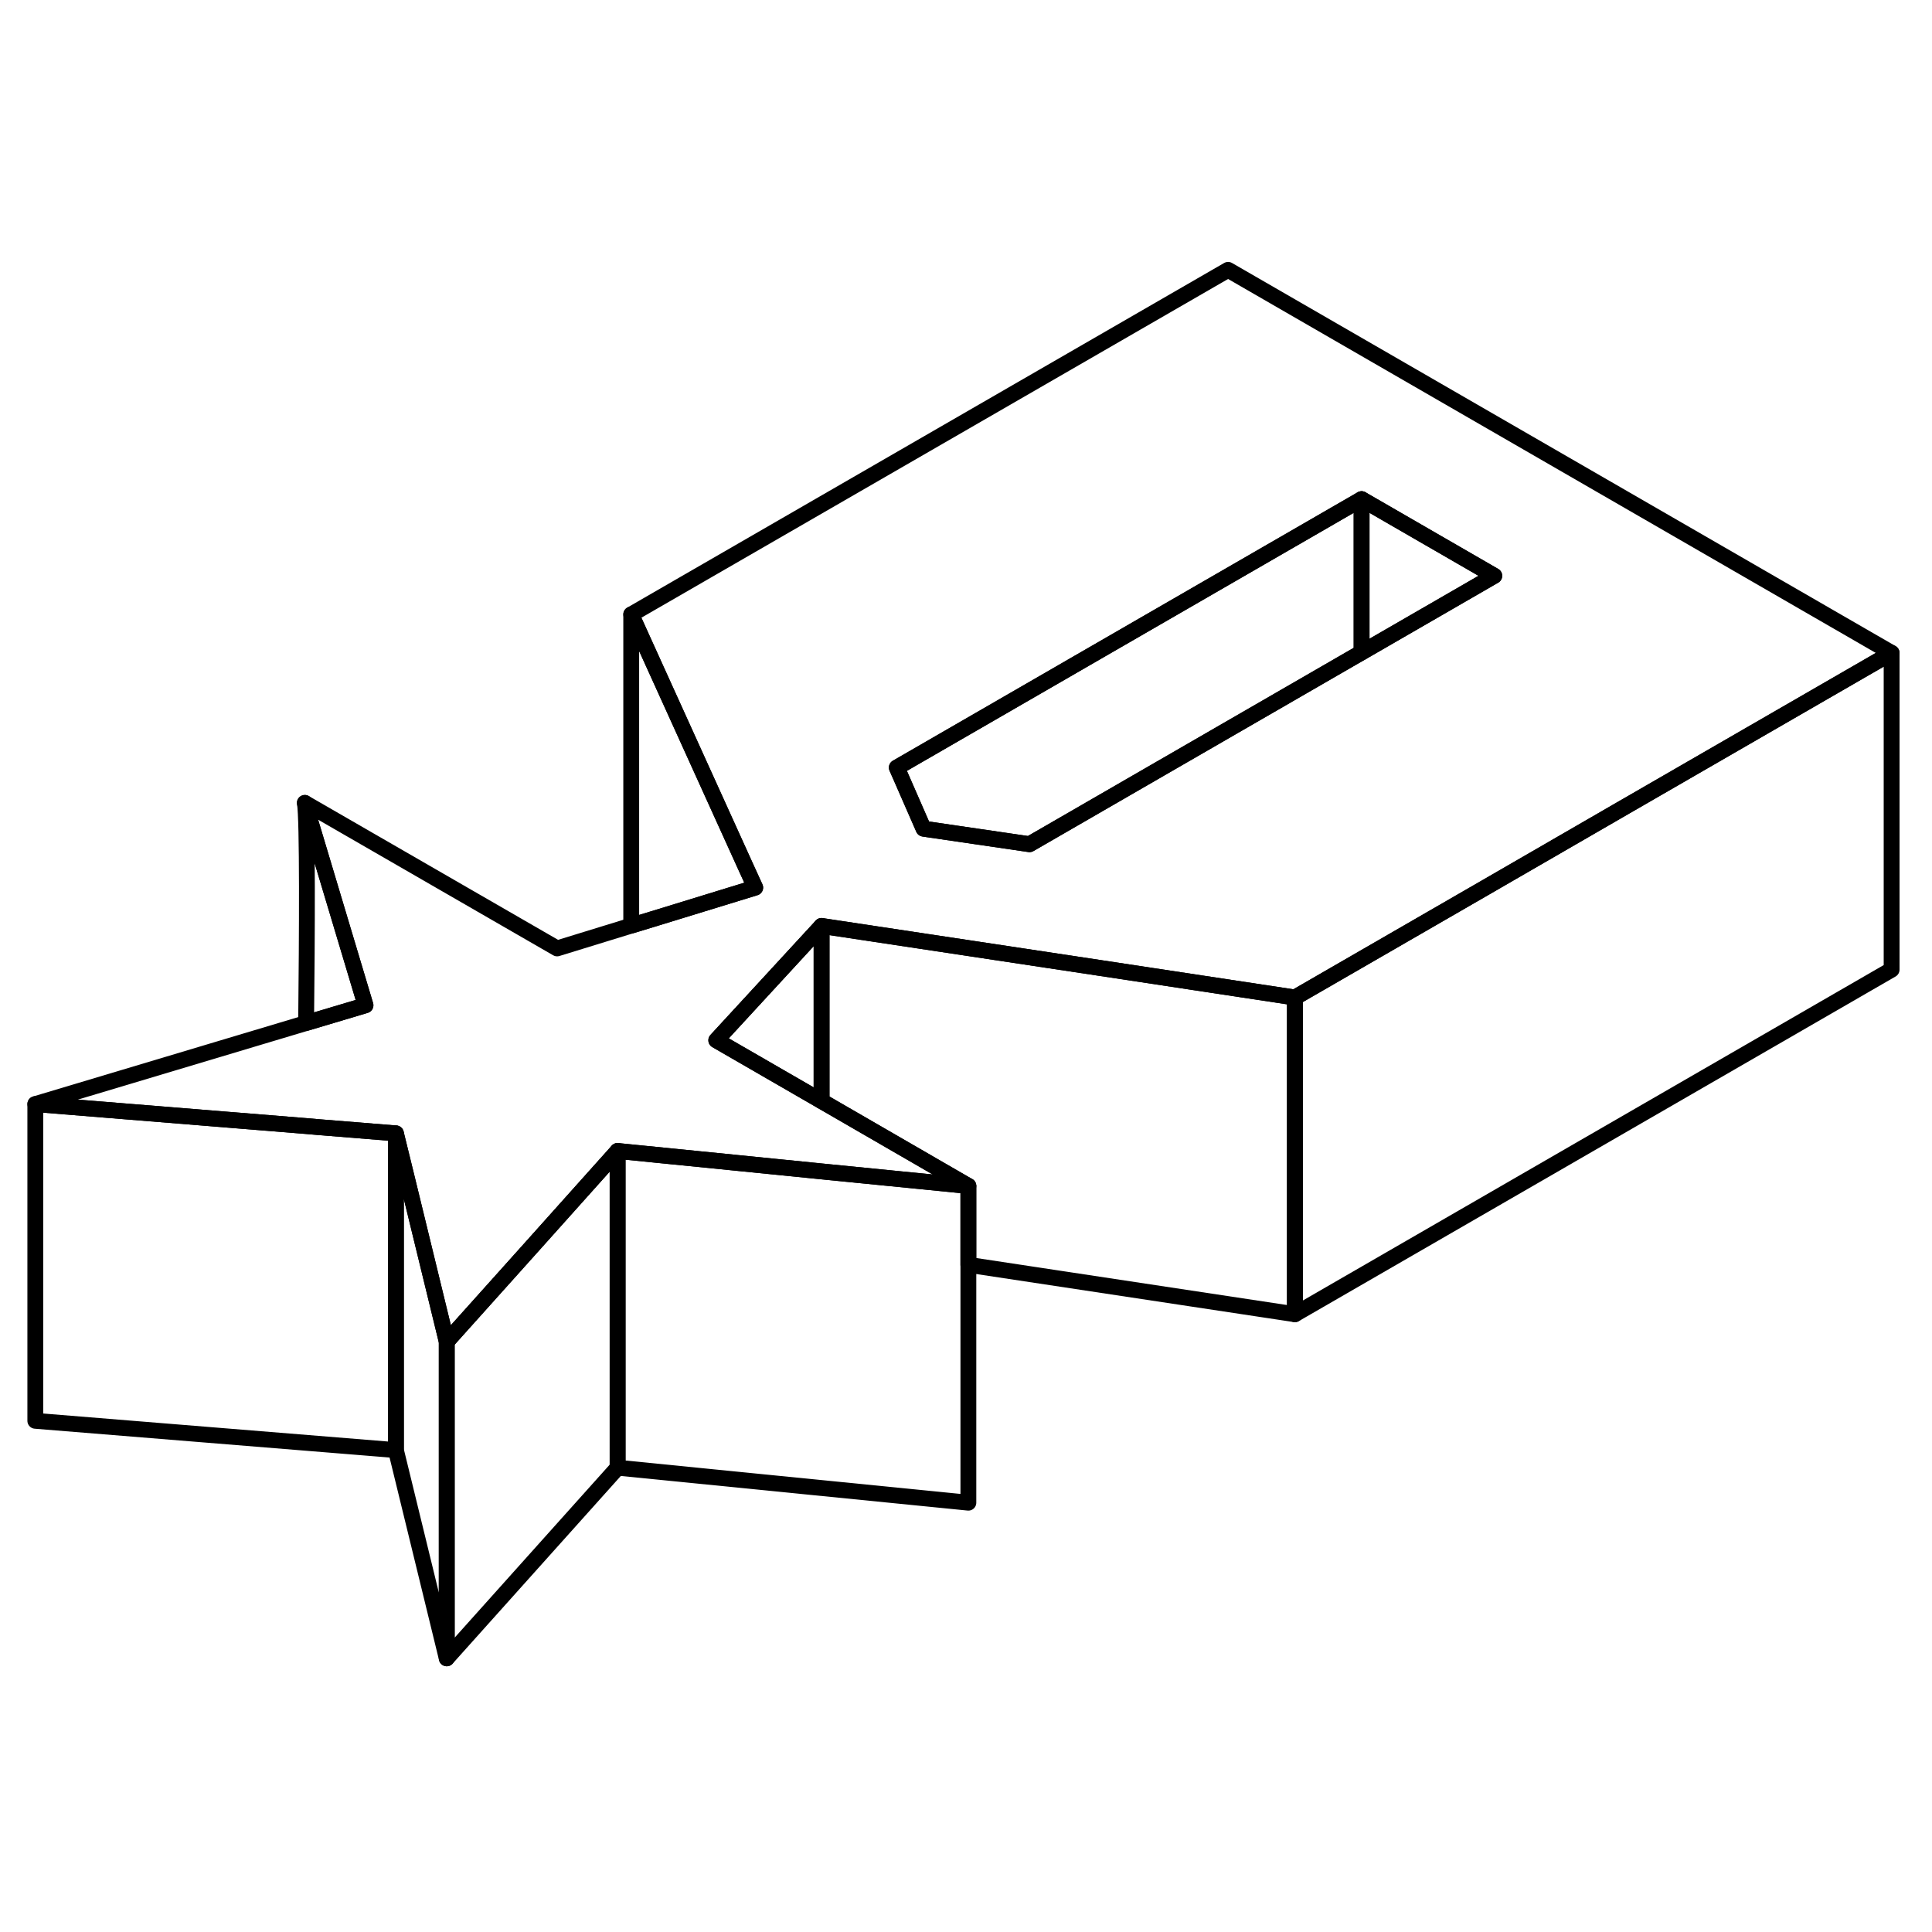 <svg width="24" height="24" viewBox="0 0 122 92" fill="none" xmlns="http://www.w3.org/2000/svg" stroke-width="1px" stroke-linecap="round" stroke-linejoin="round">
    <path d="M51.88 43.47V54.53L45.23 50.69L51.88 43.47Z" stroke="currentColor" stroke-linejoin="round"/>
    <path d="M19.33 49.6C19.39 44.11 19.43 36.74 19.25 35.7L23.08 48.48L19.33 49.6Z" stroke="currentColor" stroke-linejoin="round"/>
    <path d="M47.69 41.05L41.14 43.06L39.86 43.45V23.8L47.05 39.65L47.69 41.05Z" stroke="currentColor" stroke-linejoin="round"/>
    <path d="M119.45 26.23V46.23L81.77 67.99V47.99L93.81 41.04L102.13 36.23L119.45 26.23Z" stroke="currentColor" stroke-linejoin="round"/>
    <path d="M77.55 2.04L39.86 23.8L47.05 39.65L47.69 41.05L41.14 43.06L39.86 43.45L35.18 44.89L19.25 35.7L23.08 48.48L19.33 49.6L2.23 54.72L19.37 56.11L20.06 56.17L25 56.57L25.7 59.42L28.21 69.72L33.44 63.89L39 57.68L46.5 58.43L51.88 58.97L61.15 59.89L51.88 54.53L45.23 50.69L51.88 43.47L69.37 46.11L81.77 47.99L93.81 41.04L102.13 36.23L119.45 26.23L77.55 2.04ZM85.98 26.2L85.37 26.55L65.01 38.31L58.32 37.33L56.86 33.99L56.63 33.47L85.98 16.52L94.36 21.36L85.98 26.2Z" stroke="currentColor" stroke-linejoin="round"/>
    <path d="M94.36 21.36L85.98 26.2V16.52L94.36 21.36Z" stroke="currentColor" stroke-linejoin="round"/>
    <path d="M85.98 16.52V26.2L85.37 26.55L65.01 38.31L58.32 37.33L56.86 33.99L56.63 33.47L85.98 16.52Z" stroke="currentColor" stroke-linejoin="round"/>
    <path d="M25 56.57V76.57L2.23 74.72V54.72L19.37 56.11L20.06 56.17L25 56.57Z" stroke="currentColor" stroke-linejoin="round"/>
    <path d="M28.21 69.72V89.72L25 76.57V56.57L25.7 59.42L28.21 69.72Z" stroke="currentColor" stroke-linejoin="round"/>
    <path d="M39 57.68V77.68L28.21 89.72V69.72L33.44 63.89L39 57.68Z" stroke="currentColor" stroke-linejoin="round"/>
    <path d="M61.15 59.89V79.89L39 77.68V57.68L46.5 58.43L51.88 58.97L61.15 59.89Z" stroke="currentColor" stroke-linejoin="round"/>
    <path d="M81.77 47.99V67.99L61.15 64.87V59.89L51.88 54.53V43.47L69.37 46.11L81.77 47.99Z" stroke="currentColor" stroke-linejoin="round"/>
</svg>